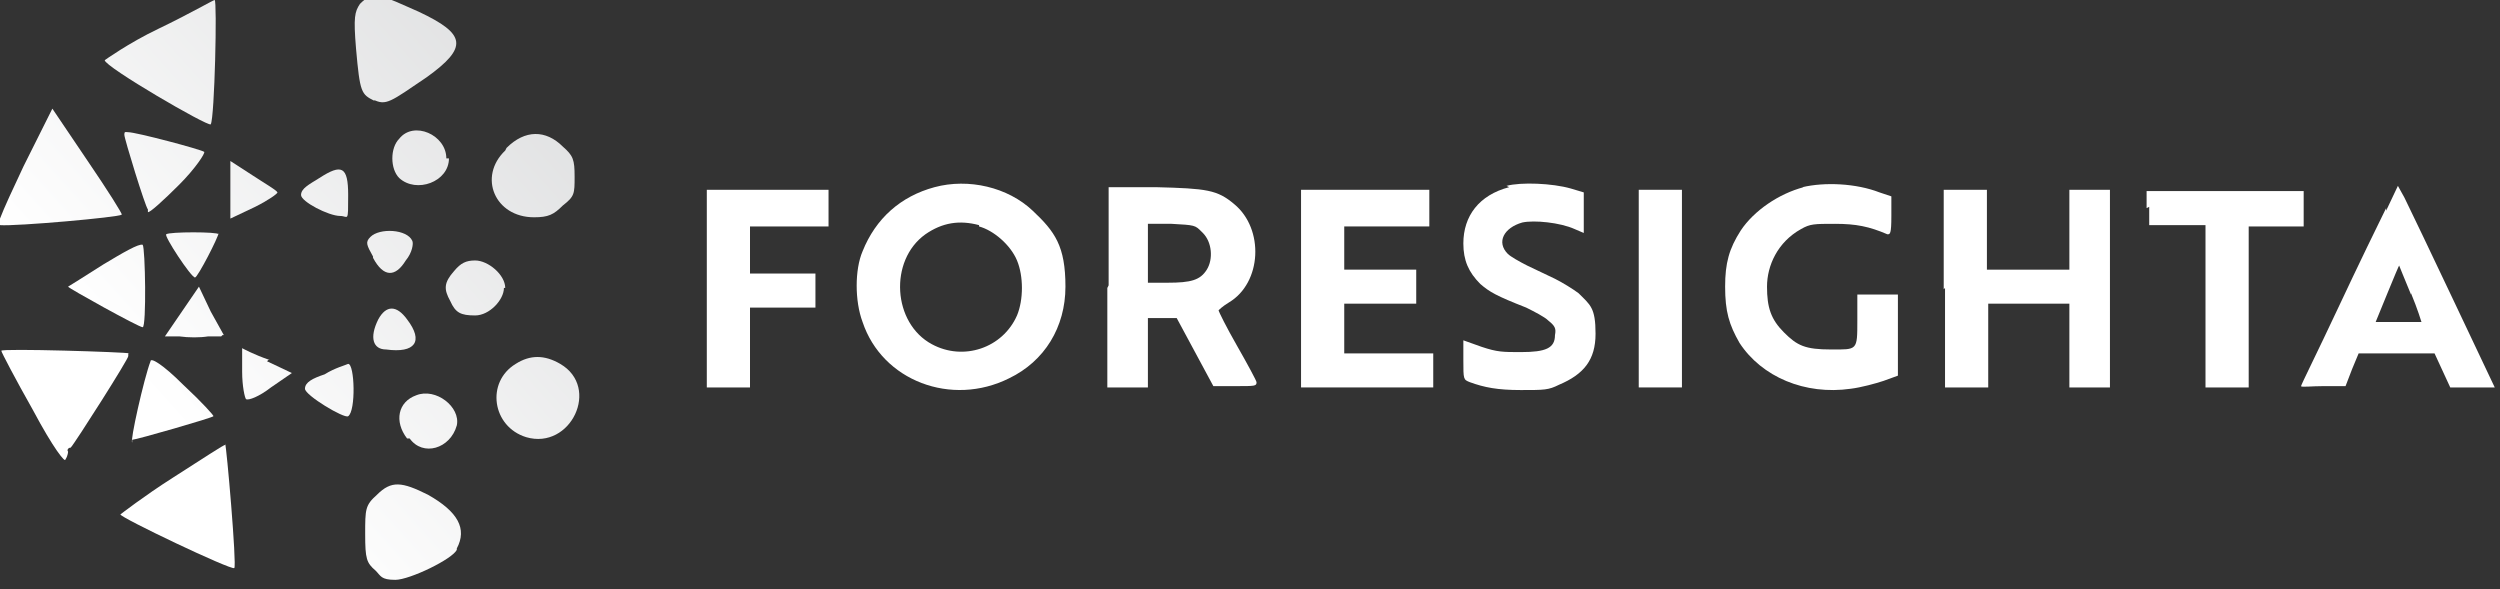 <?xml version="1.0" encoding="UTF-8"?>
<svg xmlns="http://www.w3.org/2000/svg" xmlns:xlink="http://www.w3.org/1999/xlink" version="1.1" viewBox="0 0 191 45">
  <rect x="0" y="0" width="191" height="45" fill="#333333" stroke="none"/>
  <defs>
    <style>
      .cls-1 {
        fill: url(#linear-gradient-8);
      }

      .cls-2 {
        fill: url(#linear-gradient-7);
      }

      .cls-3 {
        fill: url(#linear-gradient-5);
      }

      .cls-4 {
        fill: url(#linear-gradient-6);
      }

      .cls-5 {
        fill: url(#linear-gradient-9);
      }

      .cls-6 {
        fill: url(#linear-gradient-4);
      }

      .cls-7 {
        fill: url(#linear-gradient-3);
      }

      .cls-8 {
        fill: url(#linear-gradient-2);
      }

      .cls-9 {
        fill: url(#linear-gradient);
      }

      .cls-10 {
        fill: #fff;
      }

      .cls-11 {
        fill: url(#linear-gradient-10);
      }

      .cls-12 {
        fill: url(#linear-gradient-11);
      }

      .cls-13 {
        fill: url(#linear-gradient-12);
      }

      .cls-14 {
        fill: url(#linear-gradient-13);
      }

      .cls-15 {
        fill: url(#linear-gradient-19);
      }

      .cls-16 {
        fill: url(#linear-gradient-14);
      }

      .cls-17 {
        fill: url(#linear-gradient-21);
      }

      .cls-18 {
        fill: url(#linear-gradient-20);
      }

      .cls-19 {
        fill: url(#linear-gradient-22);
      }

      .cls-20 {
        fill: url(#linear-gradient-15);
      }

      .cls-21 {
        fill: url(#linear-gradient-16);
      }

      .cls-22 {
        fill: url(#linear-gradient-17);
      }

      .cls-23 {
        fill: url(#linear-gradient-18);
      }
    </style>
    <linearGradient id="linear-gradient" x1="87.4" y1="106.3" x2=".6" y2="28.1" gradientTransform="translate(0 46) scale(1 -1)" gradientUnits="userSpaceOnUse">
      <stop offset="0" stop-color="#a3a5a8"/>
      <stop offset="1" stop-color="#fff"/>
    </linearGradient>
    <linearGradient id="linear-gradient-2" x1="94.9" y1="98.1" x2="7.9" y2="19.9" xlink:href="#linear-gradient"/>
    <linearGradient id="linear-gradient-3" x1="93.6" y1="99.5" x2="6.7" y2="21.3" xlink:href="#linear-gradient"/>
    <linearGradient id="linear-gradient-4" x1="89.5" y1="104" x2="2.6" y2="25.8" xlink:href="#linear-gradient"/>
    <linearGradient id="linear-gradient-5" x1="94.2" y1="98.8" x2="7.3" y2="20.6" xlink:href="#linear-gradient"/>
    <linearGradient id="linear-gradient-6" x1="99.3" y1="93.1" x2="12.3" y2="15" xlink:href="#linear-gradient"/>
    <linearGradient id="linear-gradient-7" x1="87.2" y1="106.5" x2=".3" y2="28.4" xlink:href="#linear-gradient"/>
    <linearGradient id="linear-gradient-8" x1="97.2" y1="95.4" x2="10.4" y2="17.2" xlink:href="#linear-gradient"/>
    <linearGradient id="linear-gradient-9" x1="104.9" y1="86.9" x2="18" y2="8.7" xlink:href="#linear-gradient"/>
    <linearGradient id="linear-gradient-10" x1="93.7" y1="99.4" x2="6.8" y2="21.2" xlink:href="#linear-gradient"/>
    <linearGradient id="linear-gradient-11" x1="101.1" y1="91" x2="14.3" y2="12.9" xlink:href="#linear-gradient"/>
    <linearGradient id="linear-gradient-12" x1="97.1" y1="95.5" x2="10.2" y2="17.3" xlink:href="#linear-gradient"/>
    <linearGradient id="linear-gradient-13" x1="104.6" y1="87.1" x2="17.8" y2="8.9" xlink:href="#linear-gradient"/>
    <linearGradient id="linear-gradient-14" x1="104.4" y1="87.4" x2="17.4" y2="9.3" xlink:href="#linear-gradient"/>
    <linearGradient id="linear-gradient-15" x1="101.1" y1="91.1" x2="14.2" y2="12.9" xlink:href="#linear-gradient"/>
    <linearGradient id="linear-gradient-16" x1="98.7" y1="93.8" x2="11.8" y2="15.6" xlink:href="#linear-gradient"/>
    <linearGradient id="linear-gradient-17" x1="93.3" y1="99.7" x2="6.5" y2="21.6" xlink:href="#linear-gradient"/>
    <linearGradient id="linear-gradient-18" x1="108.9" y1="82.4" x2="22" y2="4.2" xlink:href="#linear-gradient"/>
    <linearGradient id="linear-gradient-19" x1="112.4" y1="78.6" x2="25.5" y2=".4" xlink:href="#linear-gradient"/>
    <linearGradient id="linear-gradient-20" x1="105.4" y1="86.2" x2="18.6" y2="8" xlink:href="#linear-gradient"/>
    <linearGradient id="linear-gradient-21" x1="111.8" y1="79.2" x2="24.9" y2="1" xlink:href="#linear-gradient"/>
    <linearGradient id="linear-gradient-22" x1="103.3" y1="88.7" x2="16.4" y2="10.5" xlink:href="#linear-gradient"/>
  </defs>
  <!-- Generator: Adobe Illustrator 28.6.0, SVG Export Plug-In . SVG Version: 1.2.0 Build 709)  -->
  <g>
    <g id="Layer_1">
      <path class="cls-10" d="M71.4,14.3c-2.6.7-4.5,2.4-5.5,4.9-.6,1.4-.6,3.8,0,5.4,1.5,4.5,6.8,6.5,11.2,4.3,2.7-1.3,4.3-3.9,4.3-7s-.8-4.2-2.5-5.8c-1.9-1.8-4.9-2.5-7.5-1.8ZM74.8,17.3c1.1.3,2.4,1.4,2.9,2.6.5,1.2.5,3,0,4.2-1.1,2.5-4.1,3.5-6.5,2.2-3-1.6-3.3-6.4-.5-8.4,1.3-.9,2.6-1.1,4.1-.7Z"/>
      <path class="cls-10" d="M115.3,14.3c-2.3.6-3.5,2.2-3.5,4.3,0,1.3.4,2.2,1.3,3.1.7.6,1.2.9,3.5,1.8.6.3,1.4.7,1.7,1,.5.4.6.6.5,1.1,0,1-.7,1.3-2.6,1.3-1.4,0-1.8,0-3-.4l-1.4-.5v1.5c0,1.5,0,1.5.5,1.7,1.1.4,2.1.6,3.9.6s2.1,0,2.9-.4c1.9-.8,2.8-1.9,2.8-3.9s-.4-2.2-1.3-3.1c-.4-.3-1.2-.8-1.8-1.1-.6-.3-1.5-.7-2.1-1-.6-.3-1.3-.7-1.5-.9-.9-.9-.3-2,1.1-2.4.9-.2,2.9,0,4,.5l.7.3v-3.1l-1-.3c-1.4-.4-3.8-.5-4.9-.2Z"/>
      <path class="cls-10" d="M137.8,14.3c-1.9.5-3.8,1.8-4.8,3.3-.9,1.4-1.2,2.5-1.2,4.3,0,1.9.3,2.9,1.1,4.3,1.7,2.6,5,4,8.5,3.5.8-.1,1.9-.4,2.5-.6l1.1-.4v-3.1c0,0,0-3.1,0-3.1h-3.1v2c0,2.3,0,2.2-2,2.2s-2.6-.3-3.6-1.3c-1-1-1.3-1.9-1.3-3.5s.8-3.4,2.6-4.4c.7-.4,1-.4,2.6-.4,1.6,0,2.6.2,4,.8.2,0,.3,0,.3-1.4v-1.5l-.9-.3c-1.8-.7-4.2-.8-5.9-.4Z"/>
      <path class="cls-10" d="M182.3,15.9c-.5,1-2.2,4.5-3.7,7.7-1.5,3.2-2.8,5.8-2.8,5.9s.8,0,1.7,0h1.7s.5-1.3.5-1.3l.5-1.2h2.9s2.9,0,2.9,0l.6,1.3.6,1.3h1.7c.9,0,1.7,0,1.7,0,0,0-6.1-12.9-6.9-14.5l-.5-.9-.9,1.9ZM184.2,22.4c.5,1.2.8,2.2.8,2.2,0,0-.8,0-1.8,0h-1.7s.9-2.2.9-2.2c.5-1.2.9-2.2.9-2.1,0,0,.4,1,.9,2.2Z"/>
      <path class="cls-10" d="M54,22v7.6h3.3v-6.1h5v-2.6h-5v-3.6h6v-2.8h-9.3v7.6Z"/>
      <path class="cls-10" d="M84.6,22v7.6h3.1v-5.3h2.2l1.4,2.6,1.4,2.6h1.7c1.5,0,1.6,0,1.6-.3,0-.1-.7-1.4-1.5-2.8-.8-1.4-1.4-2.6-1.4-2.7,0,0,.3-.3.8-.6,2.5-1.5,2.7-5.6.4-7.5-1.3-1.1-2.1-1.2-6-1.3h-3.6c0,0,0,7.5,0,7.5ZM91.9,17.8c.7.7.8,2,.3,2.8-.5.8-1.2,1-3,1h-1.5v-4.5h1.8c1.8.1,1.8.1,2.3.6Z"/>
      <path class="cls-10" d="M99.4,22v7.6h10.1v-2.6h-6.8v-3.8h5.5v-2.6h-5.5v-3.3h6.5v-2.8h-9.8v7.6Z"/>
      <path class="cls-10" d="M125.2,22v7.6h3.3v-15.1h-3.3v7.6Z"/>
      <path class="cls-10" d="M148.6,22v7.6h3.3v-6.4h3.1s3.1,0,3.1,0v3.2s0,3.2,0,3.2h3.1v-15.1h-3.1v6.1h-6.3v-6.1h-3.3v7.6Z"/>
      <path class="cls-10" d="M164.2,15.8v1.4c0,0,2.2,0,2.2,0h2.1v12.4h3.3v-12.3h2.1s2.1,0,2.1,0v-1.4c0,0,0-1.3,0-1.3h-12v1.3Z"/>
      <g id="Layer_1-2" data-name="Layer_1">
        <g id="Layer_1-2">
          <path class="cls-9" d="M0,17.2v-.5c.3-.8,1-2.3,1.8-4l2.2-4.4,2.7,4c1.5,2.2,2.7,4.1,2.6,4.1h0c-.2.2-8.1.9-9.3.8Z"/>
          <path class="cls-8" d="M9.8,27.2c.1.1-4.1,6.7-4.4,7-.2,0-.3.2-.2.3,0,0,0,.3-.2.6,0,.3-.9-.8-2.5-3.8C1.2,29,.1,26.9.1,26.8c0-.2,9.6.1,9.8.2h-.1Z"/>
          <path class="cls-7" d="M7.9,20.2c1.5-.9,2.7-1.6,3-1.5.2.2.3,6.3,0,6.3s-5.7-3-5.7-3.1c0,0,1.3-.8,2.7-1.7Z"/>
          <path class="cls-6" d="M11.3,16c-.2-.2-1.8-5.4-1.8-5.7s.1-.2.3-.2c.6,0,5.5,1.3,5.8,1.5.1.1-.7,1.3-1.9,2.5s-2.3,2.2-2.4,2.1h0Z"/>
          <path class="cls-3" d="M16.7,17.8c0,.3-1.6,3.4-1.8,3.4-.3,0-2.4-3.2-2.2-3.3.2-.2,4-.2,4,0h0Z"/>
          <path class="cls-4" d="M10.1,33.8c-.2,0,.9-4.9,1.4-6.2,0-.3.9.2,2.5,1.8,1.4,1.3,2.4,2.4,2.3,2.4h0c0,.1-5.9,1.8-6.2,1.8h0Z"/>
          <path class="cls-2" d="M8,4.6s1.8-1.3,4.1-2.4C14.4,1.1,16.3,0,16.4,0c.2,0,0,9-.3,9.5-.2.2-8.1-4.4-8.1-4.9Z"/>
          <path class="cls-1" d="M16.9,25.7h-1c-.6.1-1.5.1-2.2,0h-1.1l1.3-1.9,1.3-1.9.9,1.9h0l1,1.8h-.1Z"/>
          <path class="cls-5" d="M17.2,33.9c.1.1.9,9.3.7,9.5-.2.2-8.8-3.9-8.7-4.1,0,0,1.8-1.4,4-2.8s4-2.6,4-2.5Z"/>
          <path class="cls-11" d="M19.5,15.8l-1.9.9v-4.4l1.7,1.1c.9.6,1.8,1.1,1.9,1.3,0,.1-.7.6-1.7,1.1Z"/>
          <path class="cls-12" d="M20.4,27.6l1.9.9-1.6,1.1c-.9.7-1.7,1-1.9.9-.1-.1-.3-1-.3-2.1v-1.8s.9.5,2.1.9c0,0-.1,0-.1,0Z"/>
          <path class="cls-13" d="M26,16.5c-.9,0-3-1.1-3-1.6s.6-.8,1.4-1.3c1.7-1.1,2.2-.9,2.2,1.3s0,1.6-.6,1.6Z"/>
          <path class="cls-14" d="M26.6,31.8c-.3.2-3.3-1.6-3.3-2.1s.6-.8,1.5-1.1c.8-.5,1.6-.7,1.8-.8.5,0,.6,3.6,0,4Z"/>
          <path class="cls-16" d="M28.9,24.4c.6-1.1,1.4-1.1,2.2,0,1.3,1.7.6,2.6-1.6,2.3h0c-1,0-1.3-.9-.6-2.3Z"/>
          <path class="cls-20" d="M28.5,19.6c-.5-.9-.6-1.1-.2-1.5.7-.7,2.8-.6,3.2.3.1.2,0,.9-.5,1.5-.8,1.3-1.7,1.3-2.5-.2h0Z"/>
          <path class="cls-21" d="M34.3,12.1c0,1.8-2.5,2.7-3.8,1.5-.7-.7-.7-2.3,0-3,1.1-1.4,3.6-.3,3.6,1.5h.1Z"/>
          <path class="cls-22" d="M28.6,7.7c-1-.5-1.1-.6-1.4-4-.2-2.4-.1-2.8.3-3.4.2-.2.5-.5.8-.5h.7c.7,0,1.6.5,3,1.1,3.6,1.7,3.8,2.7.6,5-2.8,1.9-3.1,2.2-4.1,1.7h.1Z"/>
          <path class="cls-23" d="M31.1,33.5c-1-1.3-.7-2.8.7-3.3,1.5-.6,3.4.9,3.1,2.3-.5,1.8-2.6,2.4-3.6,1h-.1Z"/>
          <path class="cls-15" d="M34.9,42c-.3.7-3.6,2.3-4.7,2.3s-1.1-.3-1.5-.7c-.7-.6-.8-.9-.8-2.8s0-2.2.9-3c1.1-1.1,1.9-1,3.9,0h0c2.3,1.3,3,2.6,2.2,4.1h0Z"/>
          <path class="cls-18" d="M38.5,22c0,.9-1.1,2.1-2.2,2.1s-1.5-.2-1.9-1.1c-.5-.9-.5-1.4.3-2.3.5-.6.9-.8,1.6-.8h0c1,0,2.3,1.1,2.3,2.1h-.1Z"/>
          <path class="cls-17" d="M40.2,33.4c-2.6-.8-3.1-4.2-.8-5.6,1.1-.7,2.2-.7,3.4,0,3.1,1.8.8,6.6-2.6,5.6Z"/>
          <path class="cls-19" d="M38.7,11.3c1.4-1.4,3-1.4,4.3-.1.8.7.9,1,.9,2.3s0,1.5-.9,2.2c-.7.7-1.1.9-2.2.9h0c-3,0-4.3-3.1-2.2-5.1h0Z"/>
        </g>
      </g>
    </g>
  </g>
</svg>
